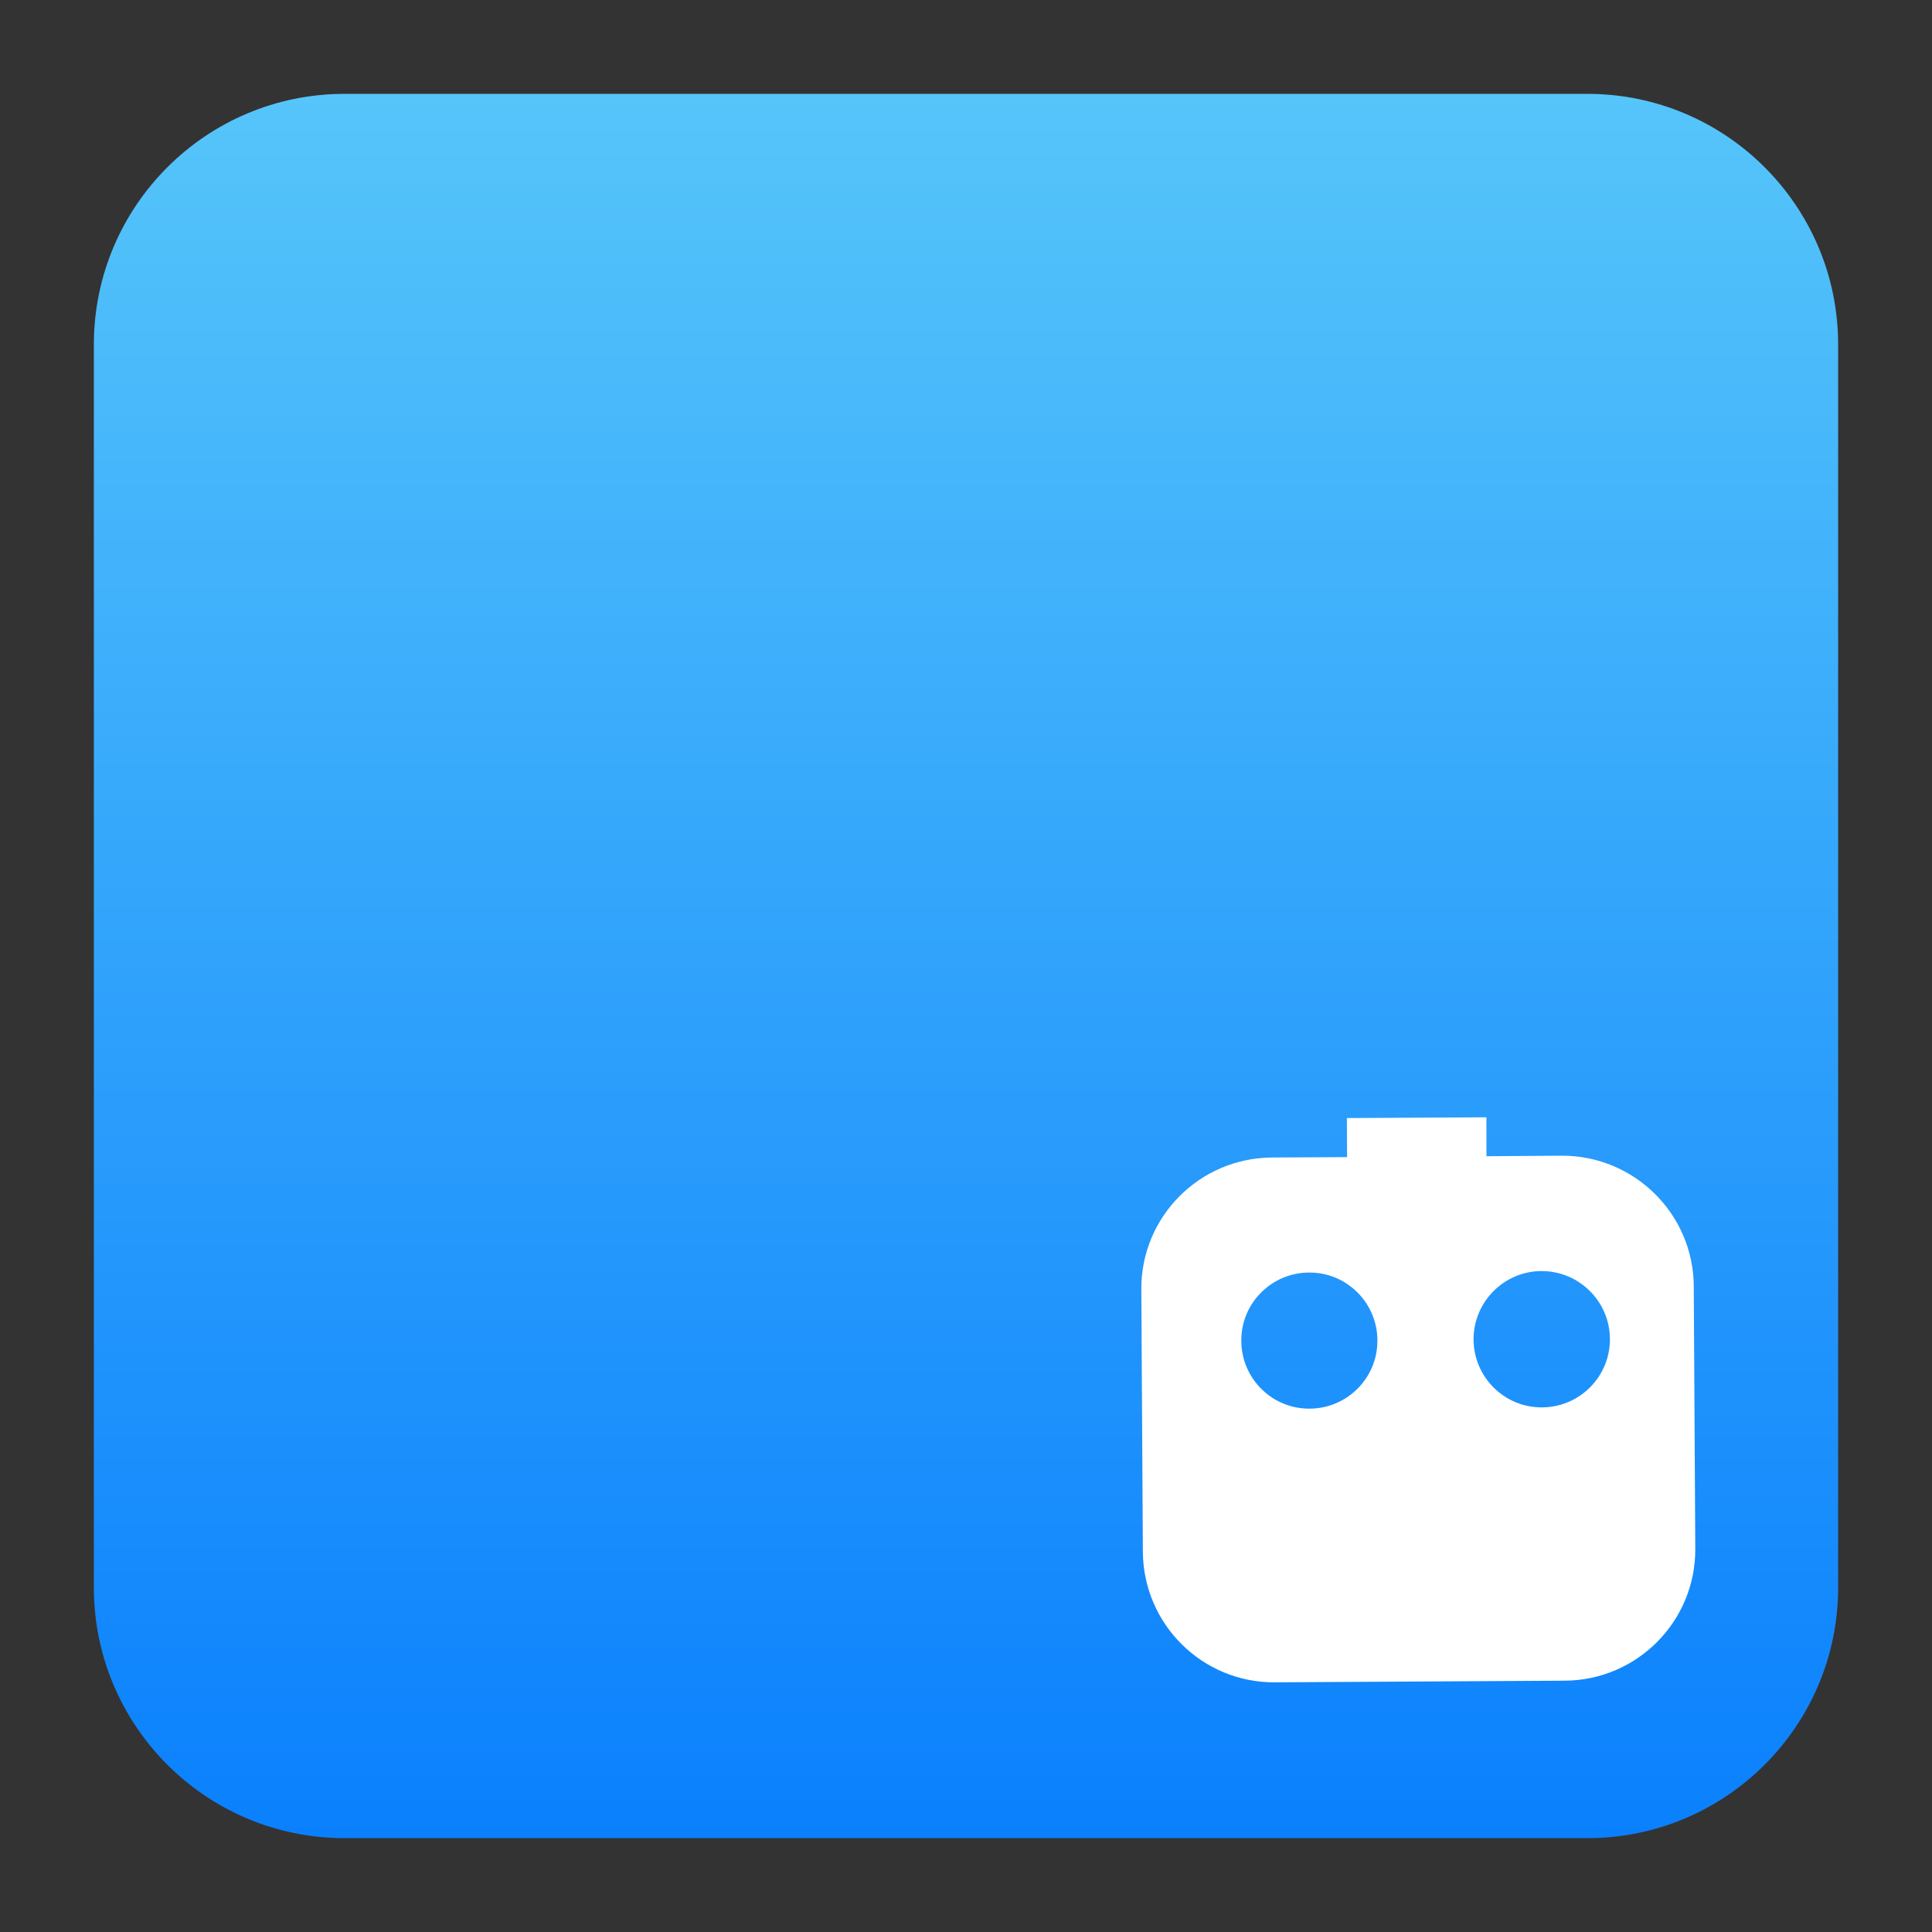 <svg style="clip-rule:evenodd;fill-rule:evenodd;stroke-linejoin:round;stroke-miterlimit:2" version="1.1" viewBox="0 0 48 48" xmlns="http://www.w3.org/2000/svg">
 <rect x="0" y="0" width="48" height="48" fill="#333333" stroke="none"/>
 <path d="m45.668 8.56c0-3.438-2.79-6.228-6.228-6.228h-30.88c-3.438 0-6.228 2.79-6.228 6.228v30.88c0 3.438 2.79 6.228 6.228 6.228h30.88c3.438 0 6.228-2.79 6.228-6.228v-30.88z" style="fill:url(#_Linear1)"/>
 <path d="m33.468 28.748-5e-3 -0.97 3.466-0.019 2e-3 0.967 1.872-0.013c1.8-5e-3 3.269 1.447 3.278 3.244l0.038 6.518c0.012 1.8-1.44 3.269-3.24 3.281l-7.207 0.041c-1.8 0.011-3.266-1.444-3.278-3.244l-0.038-6.518c-0.012-1.8 1.443-3.265 3.243-3.277l1.869-0.01zm-0.947 2.868c0.932-9e-3 1.697 0.749 1.7 1.681 9e-3 0.933-0.749 1.697-1.681 1.7-0.933 0.01-1.697-0.748-1.7-1.681-0.01-0.932 0.748-1.697 1.681-1.7zm5.774-0.037c0.932-3e-3 1.697 0.748 1.703 1.684s-0.748 1.697-1.684 1.703c-0.937 6e-3 -1.697-0.748-1.704-1.684-3e-3 -0.933 0.749-1.697 1.685-1.703z" style="fill:#fff"/>
 <defs>
  <linearGradient id="_Linear1" x2="1" gradientTransform="matrix(2.65364e-15,-43.337,43.337,2.65364e-15,201.9,45.669)" gradientUnits="userSpaceOnUse">
   <stop style="stop-color:#0a80fd" offset="0"/>
   <stop style="stop-color:#56c5fa" offset="1"/>
  </linearGradient>
 </defs>
</svg>

